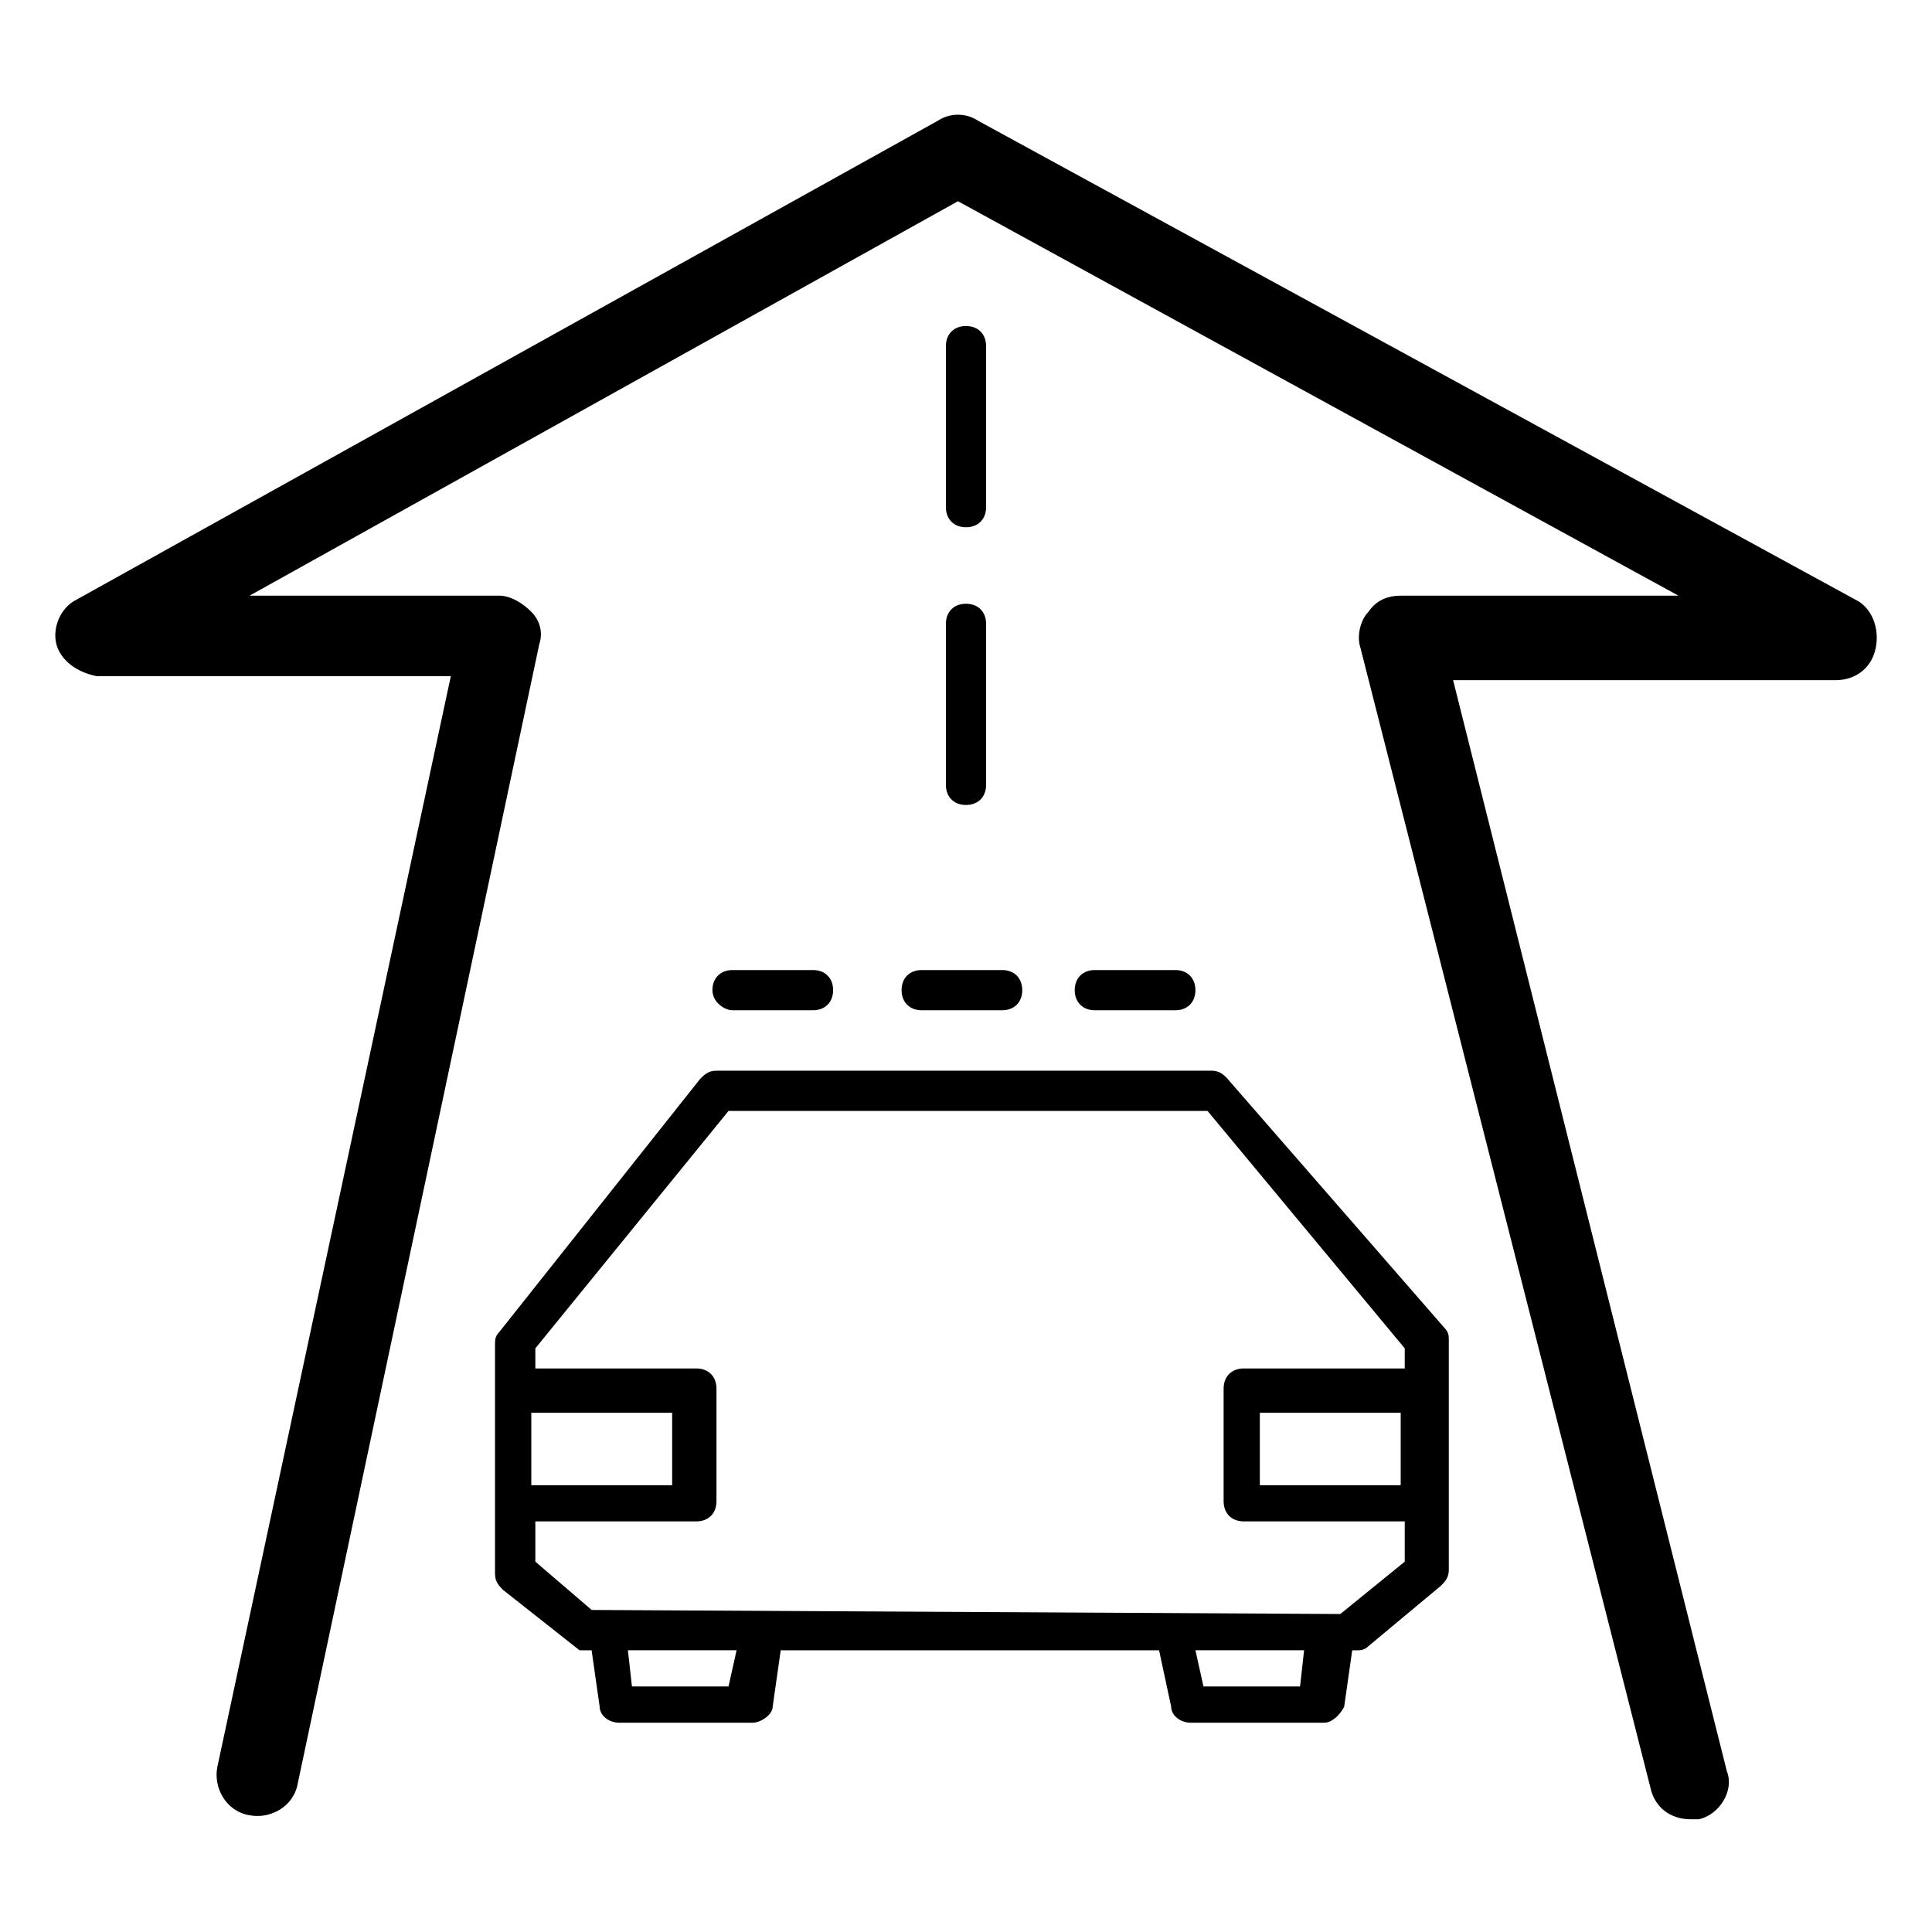 <!-- Generated by IcoMoon.io -->
<svg version="1.1" xmlns="http://www.w3.org/2000/svg" width="32" height="32" viewBox="0 0 32 32">
<path d="M30.733 9.933l-14.533-7.933c-0.2-0.133-0.467-0.133-0.667 0l-14.267 7.933c-0.267 0.133-0.4 0.467-0.333 0.733s0.333 0.467 0.667 0.533h5.867l-3.867 18.067c-0.067 0.333 0.133 0.733 0.533 0.8 0.333 0.067 0.733-0.133 0.8-0.533l4-18.867c0.067-0.2 0-0.4-0.133-0.533s-0.333-0.267-0.533-0.267h-4.133l11.733-6.533 11.933 6.533h-4.6c-0.2 0-0.4 0.067-0.533 0.267-0.133 0.133-0.2 0.4-0.133 0.6l4.8 18.867c0.067 0.333 0.333 0.533 0.667 0.533 0.067 0 0.133 0 0.133 0 0.333-0.067 0.6-0.467 0.467-0.8l-4.533-18.067h6.333c0.333 0 0.6-0.2 0.667-0.533s-0.067-0.667-0.333-0.8zM20.333 17.867c-0.067-0.067-0.133-0.133-0.267-0.133h-8.2c-0.133 0-0.2 0.067-0.267 0.133l-3.333 4.2c-0.067 0.067-0.067 0.133-0.067 0.2v3.8c0 0.133 0.067 0.2 0.133 0.267l1.267 1h0.2l0.133 0.933c0 0.133 0.133 0.267 0.333 0.267h2.2c0.133 0 0.333-0.133 0.333-0.267l0.133-0.933h6.267l0.2 0.933c0 0.133 0.133 0.267 0.333 0.267h2.2c0.133 0 0.267-0.133 0.333-0.267l0.133-0.933h0.067c0 0 0 0 0 0 0.067 0 0.133 0 0.2-0.067l1.2-1c0.067-0.067 0.133-0.133 0.133-0.267v-3.8c0-0.067 0-0.133-0.067-0.2l-3.6-4.133zM8.8 23.4h2.333v1.2h-2.333v-1.2zM12.067 27.933h-1.6l-0.067-0.6h1.8l-0.133 0.6zM21.533 27.933h-1.6l-0.133-0.6h1.8l-0.067 0.6zM22.2 26.733l-12.4-0.067-0.933-0.8v-0.667h2.667c0.2 0 0.333-0.133 0.333-0.333v-1.867c0-0.2-0.133-0.333-0.333-0.333h-2.667v-0.333l3.2-3.933h7.933l3.267 3.933v0.333h-2.667c-0.2 0-0.333 0.133-0.333 0.333v1.867c0 0.2 0.133 0.333 0.333 0.333h2.667v0.667l-1.067 0.867zM23.2 23.4v1.2h-2.333v-1.2h2.333zM16 8.733c0.2 0 0.333-0.133 0.333-0.333v-2.667c0-0.2-0.133-0.333-0.333-0.333s-0.333 0.133-0.333 0.333v2.667c0 0.2 0.133 0.333 0.333 0.333zM15.667 13c0 0.2 0.133 0.333 0.333 0.333s0.333-0.133 0.333-0.333v-2.667c0-0.2-0.133-0.333-0.333-0.333s-0.333 0.133-0.333 0.333v2.667zM12.133 16.733h1.333c0.2 0 0.333-0.133 0.333-0.333s-0.133-0.333-0.333-0.333h-1.333c-0.2 0-0.333 0.133-0.333 0.333s0.2 0.333 0.333 0.333zM14.933 16.4c0 0.2 0.133 0.333 0.333 0.333h1.333c0.2 0 0.333-0.133 0.333-0.333s-0.133-0.333-0.333-0.333h-1.333c-0.2 0-0.333 0.133-0.333 0.333zM19.467 16.733c0.2 0 0.333-0.133 0.333-0.333s-0.133-0.333-0.333-0.333h-1.333c-0.2 0-0.333 0.133-0.333 0.333s0.133 0.333 0.333 0.333h1.333z"></path>
</svg>
